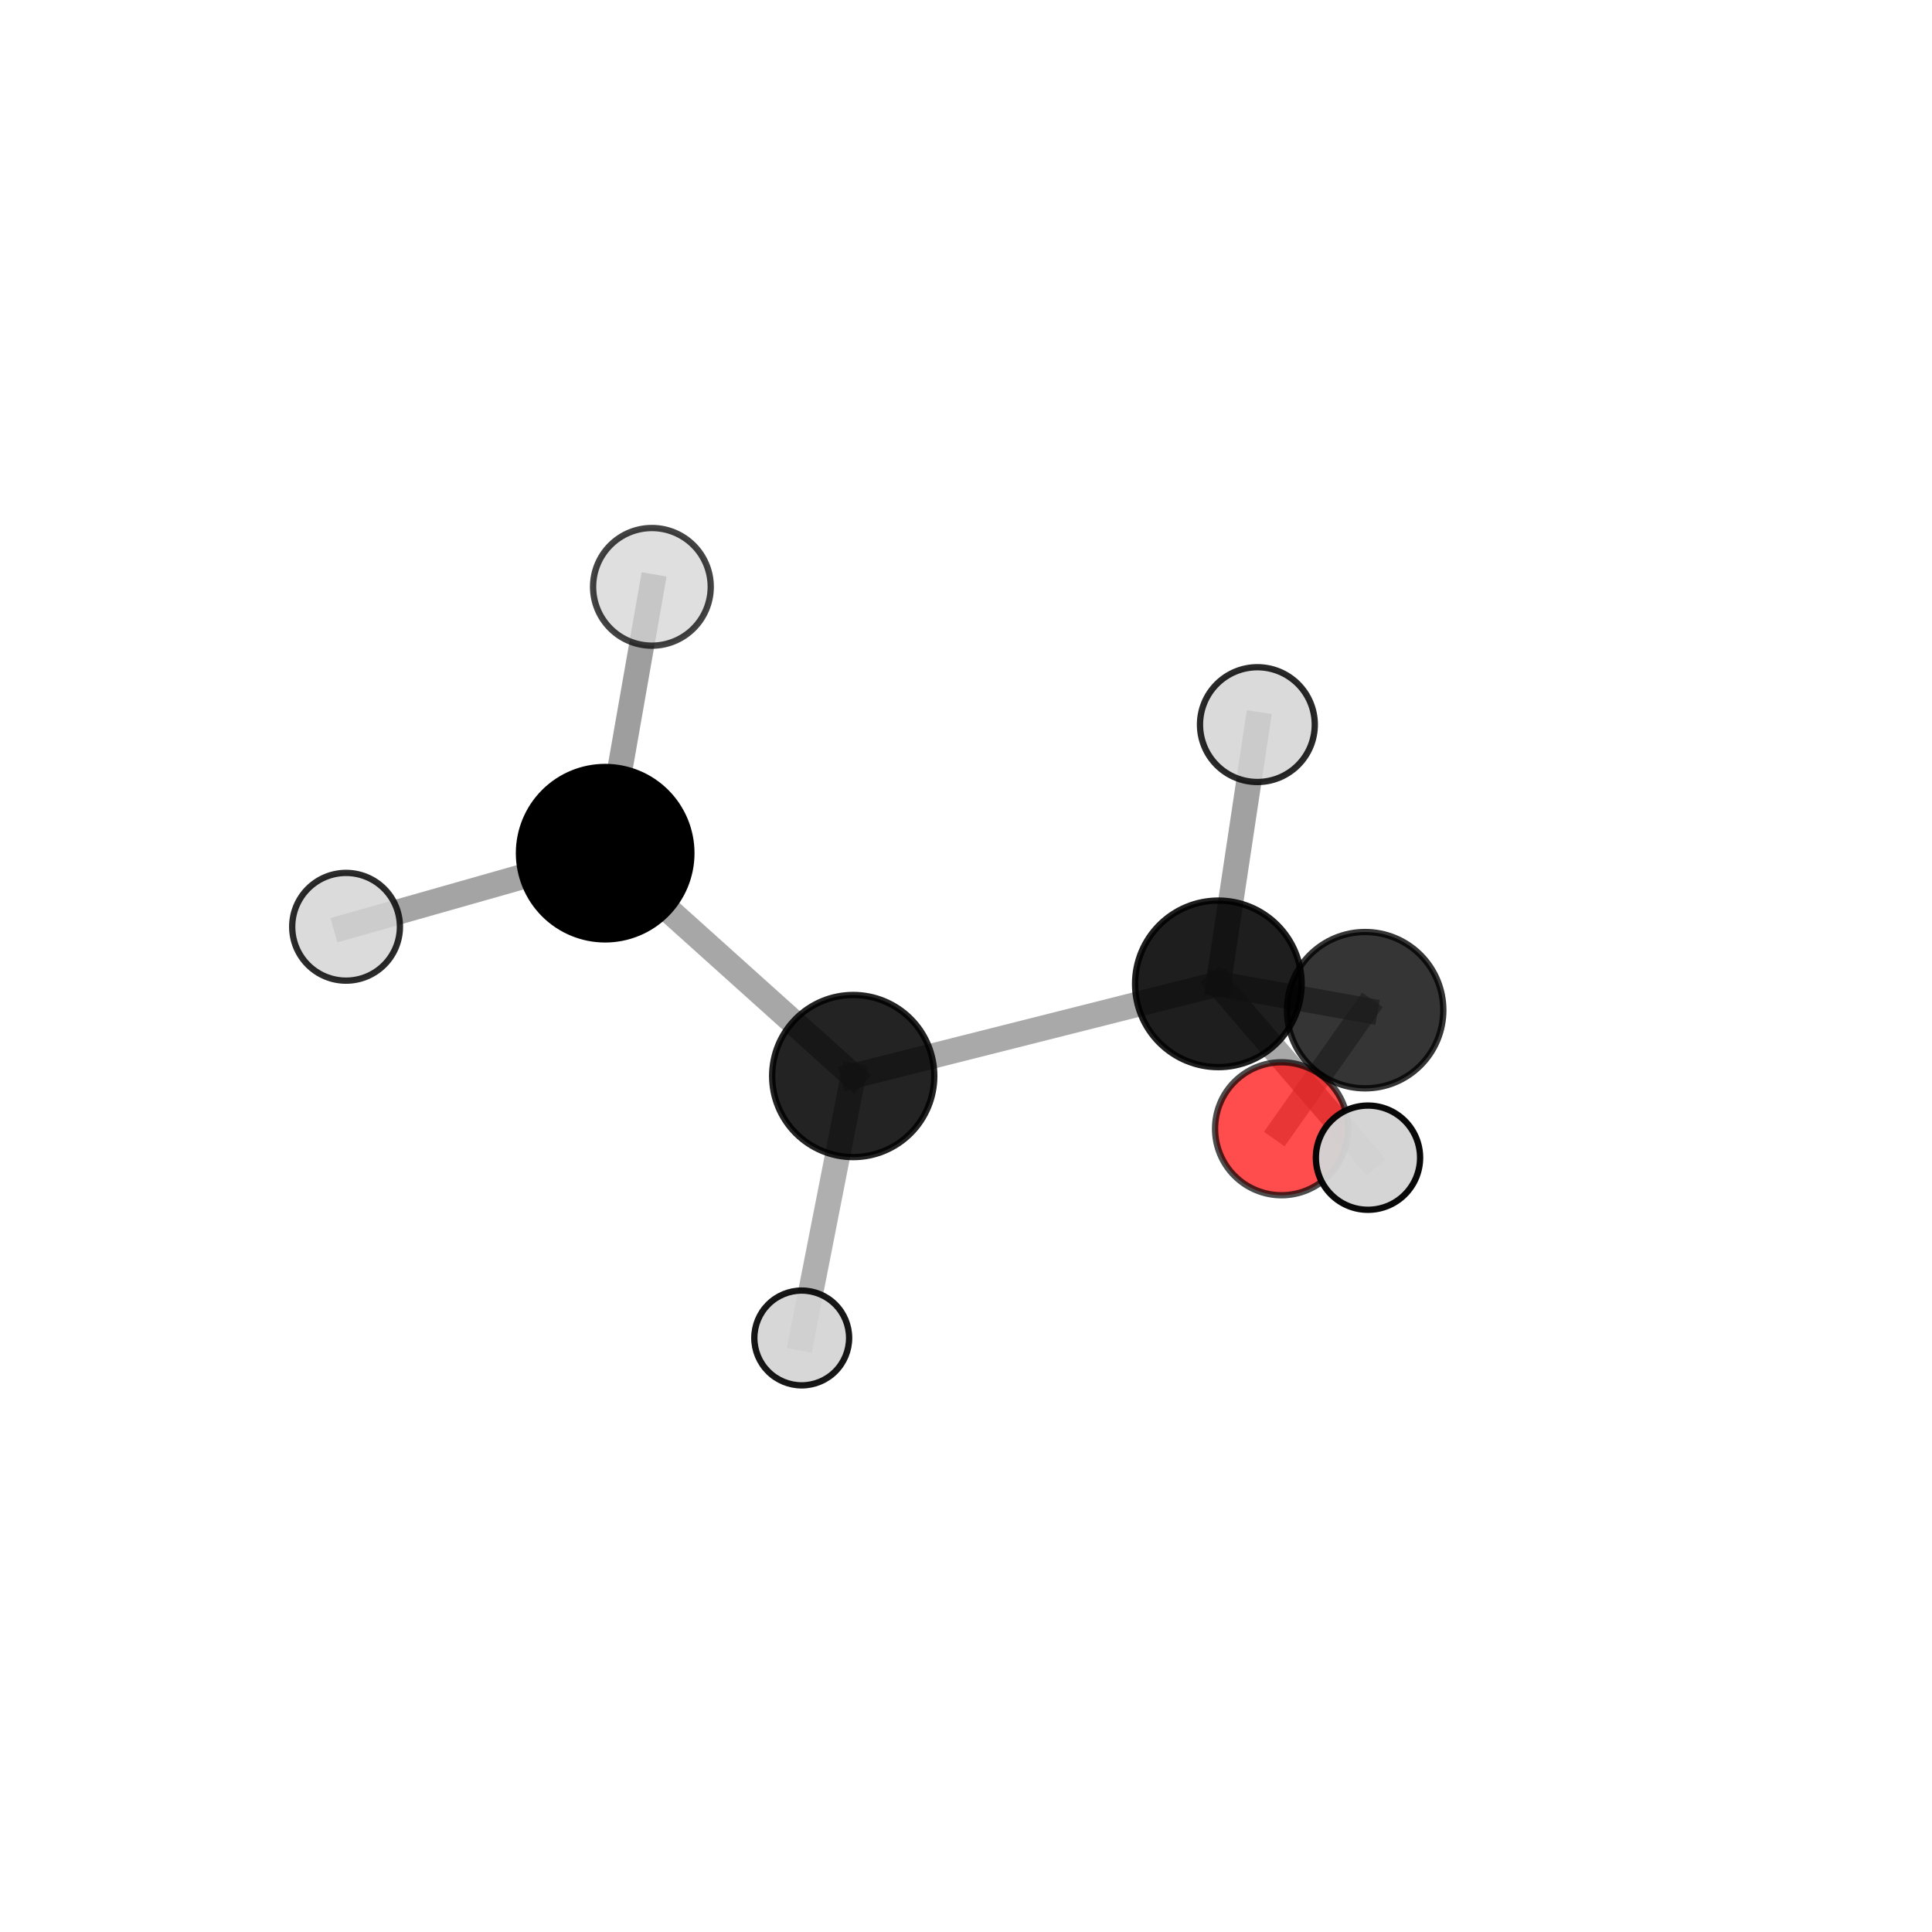 <?xml version="1.0" encoding="utf-8" standalone="no"?>
<!DOCTYPE svg PUBLIC "-//W3C//DTD SVG 1.1//EN"
  "http://www.w3.org/Graphics/SVG/1.1/DTD/svg11.dtd">
<svg xmlns:xlink="http://www.w3.org/1999/xlink" width="153pt" height="153pt" viewBox="0 0 153 153" xmlns="http://www.w3.org/2000/svg" version="1.1">
 <defs>
  <style type="text/css">*{stroke-linejoin: round; stroke-linecap: butt}</style>
 </defs>
 <g id="figure_1">
  <g id="patch_1">
   <path d="M 0 153 
L 153 153 
L 153 0 
L 0 0 
L 0 153 
z
" style="fill: none"/>
  </g>
  <g id="patch_2">
   <path d="M 7.2 145.8 
L 145.8 145.8 
L 145.8 7.2 
L 7.2 7.2 
L 7.2 145.8 
z
" style="fill: none"/>
  </g>
  <g id="axes_1">
   <g id="line2d_1">
    <path d="M 101.489 89.389 
L 108.109 79.998 
" clip-path="url(#pa765e25c37)" style="fill: none; stroke: #808080; stroke-opacity: 0.596; stroke-width: 2; stroke-linecap: square"/>
   </g>
   <g id="line2d_2">
    <path d="M 108.109 79.998 
L 96.485 77.914 
" clip-path="url(#pa765e25c37)" style="fill: none; stroke: #808080; stroke-opacity: 0.661; stroke-width: 2; stroke-linecap: square"/>
   </g>
   <g id="line2d_3">
    <path d="M 96.485 77.914 
L 108.334 91.68 
" clip-path="url(#pa765e25c37)" style="fill: none; stroke: #808080; stroke-opacity: 0.681; stroke-width: 2; stroke-linecap: square"/>
   </g>
   <g id="line2d_4">
    <path d="M 96.485 77.914 
L 99.577 57.384 
" clip-path="url(#pa765e25c37)" style="fill: none; stroke: #808080; stroke-opacity: 0.731; stroke-width: 2; stroke-linecap: square"/>
   </g>
   <g id="line2d_5">
    <path d="M 47.925 67.565 
L 67.567 85.214 
" clip-path="url(#pa765e25c37)" style="fill: none; stroke: #808080; stroke-opacity: 0.695; stroke-width: 2; stroke-linecap: square"/>
   </g>
   <g id="line2d_6">
    <path d="M 47.925 67.565 
L 27.405 73.394 
" clip-path="url(#pa765e25c37)" style="fill: none; stroke: #808080; stroke-opacity: 0.714; stroke-width: 2; stroke-linecap: square"/>
   </g>
   <g id="line2d_7">
    <path d="M 47.925 67.565 
L 51.627 46.473 
" clip-path="url(#pa765e25c37)" style="fill: none; stroke: #808080; stroke-opacity: 0.763; stroke-width: 2; stroke-linecap: square"/>
   </g>
   <g id="line2d_8">
    <path d="M 67.567 85.214 
L 96.485 77.914 
" clip-path="url(#pa765e25c37)" style="fill: none; stroke: #808080; stroke-opacity: 0.678; stroke-width: 2; stroke-linecap: square"/>
   </g>
   <g id="line2d_9">
    <path d="M 67.567 85.214 
L 63.491 105.957 
" clip-path="url(#pa765e25c37)" style="fill: none; stroke: #808080; stroke-opacity: 0.627; stroke-width: 2; stroke-linecap: square"/>
   </g>
   <g id="Path3DCollection_1">
    <path d="M 101.489 94.654 
C 102.885 94.654 104.225 94.099 105.212 93.112 
C 106.199 92.124 106.754 90.785 106.754 89.389 
C 106.754 87.993 106.199 86.653 105.212 85.666 
C 104.225 84.679 102.885 84.124 101.489 84.124 
C 100.093 84.124 98.753 84.679 97.766 85.666 
C 96.779 86.653 96.224 87.993 96.224 89.389 
C 96.224 90.785 96.779 92.124 97.766 93.112 
C 98.753 94.099 100.093 94.654 101.489 94.654 
z
" clip-path="url(#pa765e25c37)" style="fill: #ff0000; fill-opacity: 0.7; stroke: #000000; stroke-opacity: 0.7; stroke-width: 0.5"/>
    <path d="M 108.109 86.189 
C 109.751 86.189 111.326 85.536 112.486 84.376 
C 113.647 83.215 114.3 81.64 114.3 79.998 
C 114.3 78.357 113.647 76.782 112.486 75.621 
C 111.326 74.46 109.751 73.808 108.109 73.808 
C 106.468 73.808 104.893 74.46 103.732 75.621 
C 102.571 76.782 101.919 78.357 101.919 79.998 
C 101.919 81.64 102.571 83.215 103.732 84.376 
C 104.893 85.536 106.468 86.189 108.109 86.189 
z
" clip-path="url(#pa765e25c37)" style="fill-opacity: 0.79; stroke: #000000; stroke-opacity: 0.79; stroke-width: 0.5"/>
    <path d="M 63.491 109.71 
C 64.486 109.71 65.441 109.315 66.145 108.611 
C 66.849 107.907 67.244 106.952 67.244 105.957 
C 67.244 104.961 66.849 104.006 66.145 103.302 
C 65.441 102.598 64.486 102.203 63.491 102.203 
C 62.495 102.203 61.54 102.598 60.836 103.302 
C 60.132 104.006 59.737 104.961 59.737 105.957 
C 59.737 106.952 60.132 107.907 60.836 108.611 
C 61.54 109.315 62.495 109.71 63.491 109.71 
z
" clip-path="url(#pa765e25c37)" style="fill: #d3d3d3; fill-opacity: 0.907; stroke: #000000; stroke-opacity: 0.907; stroke-width: 0.5"/>
    <path d="M 27.405 77.66 
C 28.537 77.66 29.622 77.211 30.422 76.411 
C 31.222 75.611 31.671 74.526 31.671 73.394 
C 31.671 72.263 31.222 71.178 30.422 70.378 
C 29.622 69.578 28.537 69.128 27.405 69.128 
C 26.274 69.128 25.189 69.578 24.389 70.378 
C 23.589 71.178 23.14 72.263 23.14 73.394 
C 23.14 74.526 23.589 75.611 24.389 76.411 
C 25.189 77.211 26.274 77.66 27.405 77.66 
z
" clip-path="url(#pa765e25c37)" style="fill: #d3d3d3; fill-opacity: 0.831; stroke: #000000; stroke-opacity: 0.831; stroke-width: 0.5"/>
    <path d="M 67.567 91.633 
C 69.27 91.633 70.903 90.957 72.107 89.753 
C 73.31 88.549 73.987 86.916 73.987 85.214 
C 73.987 83.511 73.31 81.878 72.107 80.674 
C 70.903 79.471 69.27 78.794 67.567 78.794 
C 65.865 78.794 64.232 79.471 63.028 80.674 
C 61.824 81.878 61.148 83.511 61.148 85.214 
C 61.148 86.916 61.824 88.549 63.028 89.753 
C 64.232 90.957 65.865 91.633 67.567 91.633 
z
" clip-path="url(#pa765e25c37)" style="fill-opacity: 0.863; stroke: #000000; stroke-opacity: 0.863; stroke-width: 0.5"/>
    <path d="M 96.485 84.509 
C 98.234 84.509 99.912 83.814 101.148 82.578 
C 102.385 81.341 103.08 79.663 103.08 77.914 
C 103.08 76.165 102.385 74.487 101.148 73.25 
C 99.912 72.014 98.234 71.319 96.485 71.319 
C 94.736 71.319 93.058 72.014 91.821 73.25 
C 90.585 74.487 89.89 76.165 89.89 77.914 
C 89.89 79.663 90.585 81.341 91.821 82.578 
C 93.058 83.814 94.736 84.509 96.485 84.509 
z
" clip-path="url(#pa765e25c37)" style="fill-opacity: 0.879; stroke: #000000; stroke-opacity: 0.879; stroke-width: 0.5"/>
    <path d="M 47.925 74.391 
C 49.735 74.391 51.471 73.672 52.751 72.392 
C 54.031 71.112 54.75 69.376 54.75 67.565 
C 54.75 65.755 54.031 64.019 52.751 62.739 
C 51.471 61.459 49.735 60.74 47.925 60.74 
C 46.115 60.74 44.378 61.459 43.099 62.739 
C 41.819 64.019 41.1 65.755 41.1 67.565 
C 41.1 69.376 41.819 71.112 43.099 72.392 
C 44.378 73.672 46.115 74.391 47.925 74.391 
z
" clip-path="url(#pa765e25c37)" style="stroke: #000000; stroke-width: 0.5"/>
    <path d="M 51.627 51.132 
C 52.862 51.132 54.047 50.641 54.921 49.767 
C 55.794 48.894 56.285 47.709 56.285 46.473 
C 56.285 45.238 55.794 44.053 54.921 43.179 
C 54.047 42.306 52.862 41.815 51.627 41.815 
C 50.391 41.815 49.206 42.306 48.333 43.179 
C 47.459 44.053 46.968 45.238 46.968 46.473 
C 46.968 47.709 47.459 48.894 48.333 49.767 
C 49.206 50.641 50.391 51.132 51.627 51.132 
z
" clip-path="url(#pa765e25c37)" style="fill: #d3d3d3; fill-opacity: 0.737; stroke: #000000; stroke-opacity: 0.737; stroke-width: 0.5"/>
    <path d="M 99.577 61.929 
C 100.782 61.929 101.938 61.45 102.791 60.598 
C 103.643 59.746 104.122 58.59 104.122 57.384 
C 104.122 56.179 103.643 55.023 102.791 54.17 
C 101.938 53.318 100.782 52.839 99.577 52.839 
C 98.371 52.839 97.215 53.318 96.363 54.17 
C 95.51 55.023 95.031 56.179 95.031 57.384 
C 95.031 58.59 95.51 59.746 96.363 60.598 
C 97.215 61.45 98.371 61.929 99.577 61.929 
z
" clip-path="url(#pa765e25c37)" style="fill: #d3d3d3; fill-opacity: 0.839; stroke: #000000; stroke-opacity: 0.839; stroke-width: 0.5"/>
    <path d="M 108.334 95.806 
C 109.429 95.806 110.478 95.372 111.252 94.598 
C 112.026 93.824 112.461 92.774 112.461 91.68 
C 112.461 90.586 112.026 89.536 111.252 88.762 
C 110.478 87.988 109.429 87.553 108.334 87.553 
C 107.24 87.553 106.19 87.988 105.417 88.762 
C 104.643 89.536 104.208 90.586 104.208 91.68 
C 104.208 92.774 104.643 93.824 105.417 94.598 
C 106.19 95.372 107.24 95.806 108.334 95.806 
z
" clip-path="url(#pa765e25c37)" style="fill: #d3d3d3; fill-opacity: 0.964; stroke: #000000; stroke-opacity: 0.964; stroke-width: 0.5"/>
   </g>
  </g>
 </g>
 <defs>
  <clipPath id="pa765e25c37">
   <rect x="7.2" y="7.2" width="138.6" height="138.6"/>
  </clipPath>
 </defs>
</svg>
